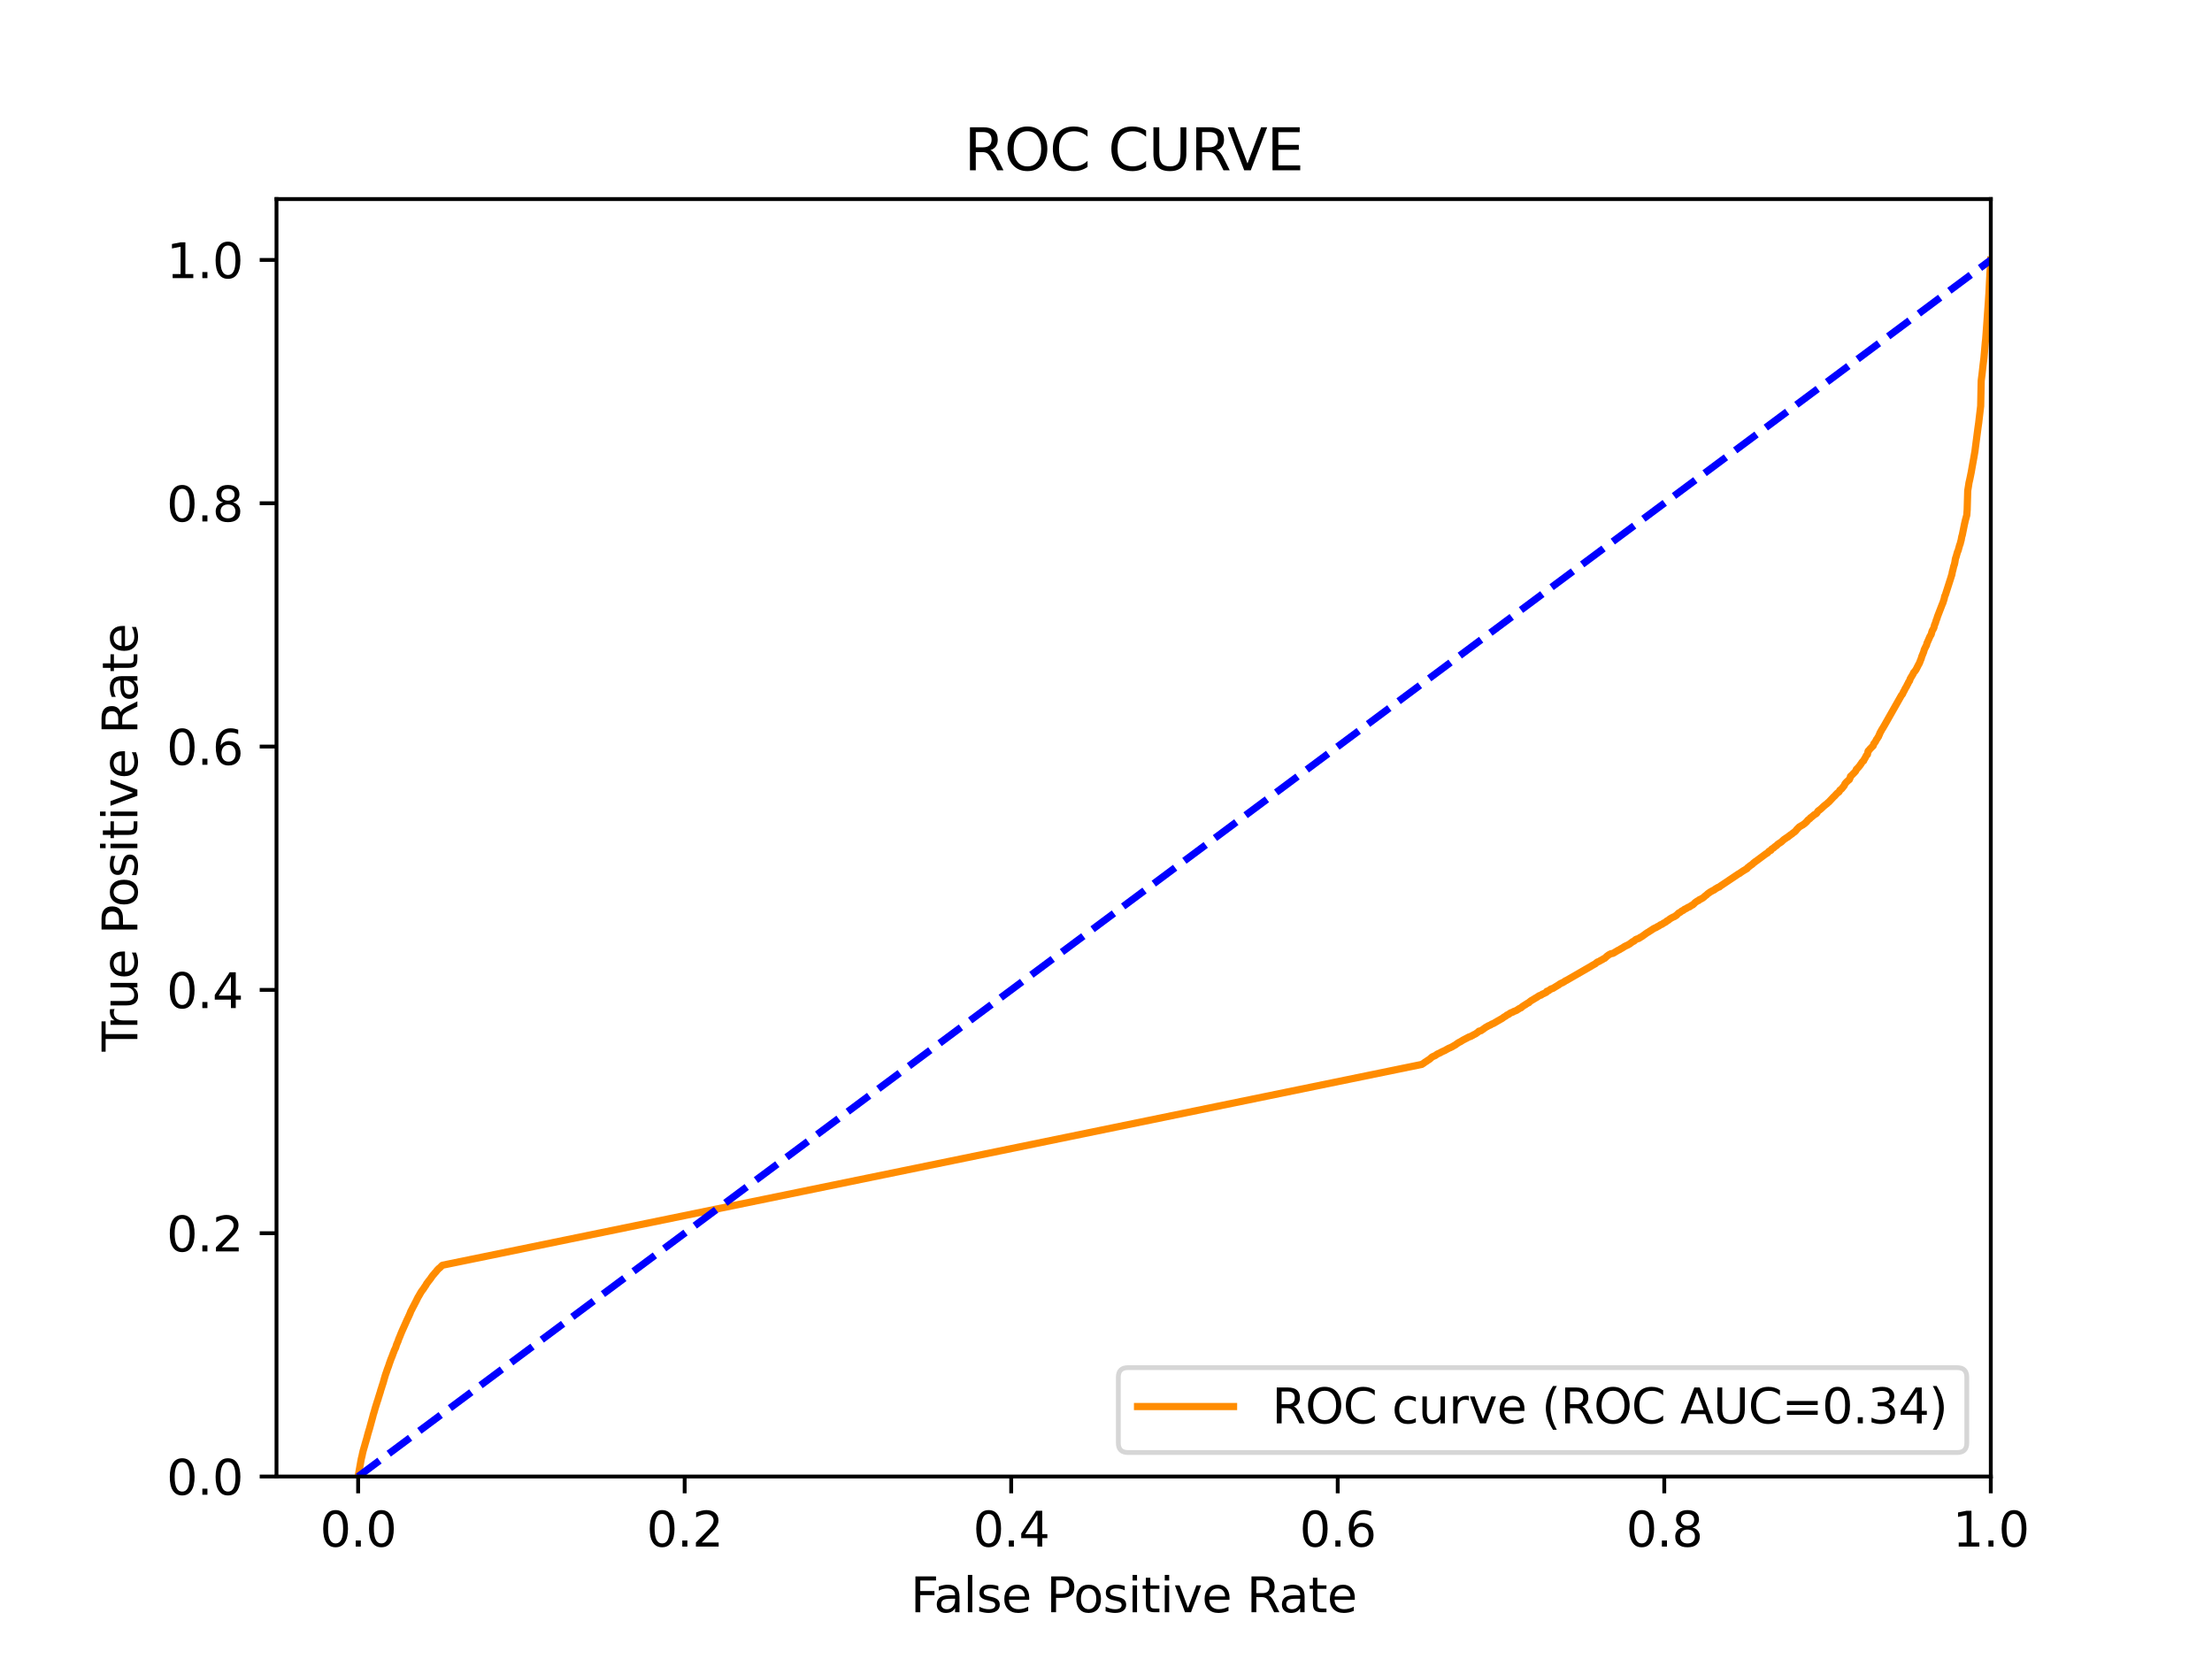 <?xml version="1.0" encoding="utf-8" standalone="no"?>
<!DOCTYPE svg PUBLIC "-//W3C//DTD SVG 1.1//EN"
  "http://www.w3.org/Graphics/SVG/1.1/DTD/svg11.dtd">
<svg xmlns:xlink="http://www.w3.org/1999/xlink" width="460.8pt" height="345.6pt" viewBox="0 0 460.8 345.6" xmlns="http://www.w3.org/2000/svg" version="1.1">
 <defs>
  <style type="text/css">*{stroke-linejoin: round; stroke-linecap: butt}</style>
 </defs>
 <g id="figure_1">
  <g id="patch_1">
   <path d="M 0 345.6 
L 460.8 345.6 
L 460.8 0 
L 0 0 
z
" style="fill: #ffffff"/>
  </g>
  <g id="axes_1">
   <g id="patch_2">
    <path d="M 57.6 307.584 
L 414.72 307.584 
L 414.72 41.472 
L 57.6 41.472 
z
" style="fill: #ffffff"/>
   </g>
   <g id="matplotlib.axis_1">
    <g id="xtick_1">
     <g id="line2d_1">
      <defs>
       <path id="mfe65d6fe34" d="M 0 0 
L 0 3.5 
" style="stroke: #000000; stroke-width: 0.8"/>
      </defs>
      <g>
       <use xlink:href="#mfe65d6fe34" x="74.606" y="307.584" style="stroke: #000000; stroke-width: 0.8"/>
      </g>
     </g>
     <g id="text_1">
      <!-- 0.0 -->
      <g transform="translate(66.654 322.182)scale(0.1 -0.1)">
       <defs>
        <path id="DejaVuSans-30" d="M 2034 4250 
Q 1547 4250 1301 3770 
Q 1056 3291 1056 2328 
Q 1056 1369 1301 889 
Q 1547 409 2034 409 
Q 2525 409 2770 889 
Q 3016 1369 3016 2328 
Q 3016 3291 2770 3770 
Q 2525 4250 2034 4250 
z
M 2034 4750 
Q 2819 4750 3233 4129 
Q 3647 3509 3647 2328 
Q 3647 1150 3233 529 
Q 2819 -91 2034 -91 
Q 1250 -91 836 529 
Q 422 1150 422 2328 
Q 422 3509 836 4129 
Q 1250 4750 2034 4750 
z
" transform="scale(0.016)"/>
        <path id="DejaVuSans-2e" d="M 684 794 
L 1344 794 
L 1344 0 
L 684 0 
L 684 794 
z
" transform="scale(0.016)"/>
       </defs>
       <use xlink:href="#DejaVuSans-30"/>
       <use xlink:href="#DejaVuSans-2e" x="63.623"/>
       <use xlink:href="#DejaVuSans-30" x="95.41"/>
      </g>
     </g>
    </g>
    <g id="xtick_2">
     <g id="line2d_2">
      <g>
       <use xlink:href="#mfe65d6fe34" x="142.629" y="307.584" style="stroke: #000000; stroke-width: 0.8"/>
      </g>
     </g>
     <g id="text_2">
      <!-- 0.2 -->
      <g transform="translate(134.677 322.182)scale(0.1 -0.1)">
       <defs>
        <path id="DejaVuSans-32" d="M 1228 531 
L 3431 531 
L 3431 0 
L 469 0 
L 469 531 
Q 828 903 1448 1529 
Q 2069 2156 2228 2338 
Q 2531 2678 2651 2914 
Q 2772 3150 2772 3378 
Q 2772 3750 2511 3984 
Q 2250 4219 1831 4219 
Q 1534 4219 1204 4116 
Q 875 4013 500 3803 
L 500 4441 
Q 881 4594 1212 4672 
Q 1544 4750 1819 4750 
Q 2544 4750 2975 4387 
Q 3406 4025 3406 3419 
Q 3406 3131 3298 2873 
Q 3191 2616 2906 2266 
Q 2828 2175 2409 1742 
Q 1991 1309 1228 531 
z
" transform="scale(0.016)"/>
       </defs>
       <use xlink:href="#DejaVuSans-30"/>
       <use xlink:href="#DejaVuSans-2e" x="63.623"/>
       <use xlink:href="#DejaVuSans-32" x="95.41"/>
      </g>
     </g>
    </g>
    <g id="xtick_3">
     <g id="line2d_3">
      <g>
       <use xlink:href="#mfe65d6fe34" x="210.651" y="307.584" style="stroke: #000000; stroke-width: 0.8"/>
      </g>
     </g>
     <g id="text_3">
      <!-- 0.4 -->
      <g transform="translate(202.7 322.182)scale(0.1 -0.1)">
       <defs>
        <path id="DejaVuSans-34" d="M 2419 4116 
L 825 1625 
L 2419 1625 
L 2419 4116 
z
M 2253 4666 
L 3047 4666 
L 3047 1625 
L 3713 1625 
L 3713 1100 
L 3047 1100 
L 3047 0 
L 2419 0 
L 2419 1100 
L 313 1100 
L 313 1709 
L 2253 4666 
z
" transform="scale(0.016)"/>
       </defs>
       <use xlink:href="#DejaVuSans-30"/>
       <use xlink:href="#DejaVuSans-2e" x="63.623"/>
       <use xlink:href="#DejaVuSans-34" x="95.41"/>
      </g>
     </g>
    </g>
    <g id="xtick_4">
     <g id="line2d_4">
      <g>
       <use xlink:href="#mfe65d6fe34" x="278.674" y="307.584" style="stroke: #000000; stroke-width: 0.8"/>
      </g>
     </g>
     <g id="text_4">
      <!-- 0.6 -->
      <g transform="translate(270.723 322.182)scale(0.1 -0.1)">
       <defs>
        <path id="DejaVuSans-36" d="M 2113 2584 
Q 1688 2584 1439 2293 
Q 1191 2003 1191 1497 
Q 1191 994 1439 701 
Q 1688 409 2113 409 
Q 2538 409 2786 701 
Q 3034 994 3034 1497 
Q 3034 2003 2786 2293 
Q 2538 2584 2113 2584 
z
M 3366 4563 
L 3366 3988 
Q 3128 4100 2886 4159 
Q 2644 4219 2406 4219 
Q 1781 4219 1451 3797 
Q 1122 3375 1075 2522 
Q 1259 2794 1537 2939 
Q 1816 3084 2150 3084 
Q 2853 3084 3261 2657 
Q 3669 2231 3669 1497 
Q 3669 778 3244 343 
Q 2819 -91 2113 -91 
Q 1303 -91 875 529 
Q 447 1150 447 2328 
Q 447 3434 972 4092 
Q 1497 4750 2381 4750 
Q 2619 4750 2861 4703 
Q 3103 4656 3366 4563 
z
" transform="scale(0.016)"/>
       </defs>
       <use xlink:href="#DejaVuSans-30"/>
       <use xlink:href="#DejaVuSans-2e" x="63.623"/>
       <use xlink:href="#DejaVuSans-36" x="95.41"/>
      </g>
     </g>
    </g>
    <g id="xtick_5">
     <g id="line2d_5">
      <g>
       <use xlink:href="#mfe65d6fe34" x="346.697" y="307.584" style="stroke: #000000; stroke-width: 0.8"/>
      </g>
     </g>
     <g id="text_5">
      <!-- 0.8 -->
      <g transform="translate(338.746 322.182)scale(0.1 -0.1)">
       <defs>
        <path id="DejaVuSans-38" d="M 2034 2216 
Q 1584 2216 1326 1975 
Q 1069 1734 1069 1313 
Q 1069 891 1326 650 
Q 1584 409 2034 409 
Q 2484 409 2743 651 
Q 3003 894 3003 1313 
Q 3003 1734 2745 1975 
Q 2488 2216 2034 2216 
z
M 1403 2484 
Q 997 2584 770 2862 
Q 544 3141 544 3541 
Q 544 4100 942 4425 
Q 1341 4750 2034 4750 
Q 2731 4750 3128 4425 
Q 3525 4100 3525 3541 
Q 3525 3141 3298 2862 
Q 3072 2584 2669 2484 
Q 3125 2378 3379 2068 
Q 3634 1759 3634 1313 
Q 3634 634 3220 271 
Q 2806 -91 2034 -91 
Q 1263 -91 848 271 
Q 434 634 434 1313 
Q 434 1759 690 2068 
Q 947 2378 1403 2484 
z
M 1172 3481 
Q 1172 3119 1398 2916 
Q 1625 2713 2034 2713 
Q 2441 2713 2670 2916 
Q 2900 3119 2900 3481 
Q 2900 3844 2670 4047 
Q 2441 4250 2034 4250 
Q 1625 4250 1398 4047 
Q 1172 3844 1172 3481 
z
" transform="scale(0.016)"/>
       </defs>
       <use xlink:href="#DejaVuSans-30"/>
       <use xlink:href="#DejaVuSans-2e" x="63.623"/>
       <use xlink:href="#DejaVuSans-38" x="95.41"/>
      </g>
     </g>
    </g>
    <g id="xtick_6">
     <g id="line2d_6">
      <g>
       <use xlink:href="#mfe65d6fe34" x="414.72" y="307.584" style="stroke: #000000; stroke-width: 0.8"/>
      </g>
     </g>
     <g id="text_6">
      <!-- 1.0 -->
      <g transform="translate(406.768 322.182)scale(0.1 -0.1)">
       <defs>
        <path id="DejaVuSans-31" d="M 794 531 
L 1825 531 
L 1825 4091 
L 703 3866 
L 703 4441 
L 1819 4666 
L 2450 4666 
L 2450 531 
L 3481 531 
L 3481 0 
L 794 0 
L 794 531 
z
" transform="scale(0.016)"/>
       </defs>
       <use xlink:href="#DejaVuSans-31"/>
       <use xlink:href="#DejaVuSans-2e" x="63.623"/>
       <use xlink:href="#DejaVuSans-30" x="95.41"/>
      </g>
     </g>
    </g>
    <g id="text_7">
     <!-- False Positive Rate -->
     <g transform="translate(189.694 335.861)scale(0.1 -0.1)">
      <defs>
       <path id="DejaVuSans-46" d="M 628 4666 
L 3309 4666 
L 3309 4134 
L 1259 4134 
L 1259 2759 
L 3109 2759 
L 3109 2228 
L 1259 2228 
L 1259 0 
L 628 0 
L 628 4666 
z
" transform="scale(0.016)"/>
       <path id="DejaVuSans-61" d="M 2194 1759 
Q 1497 1759 1228 1600 
Q 959 1441 959 1056 
Q 959 750 1161 570 
Q 1363 391 1709 391 
Q 2188 391 2477 730 
Q 2766 1069 2766 1631 
L 2766 1759 
L 2194 1759 
z
M 3341 1997 
L 3341 0 
L 2766 0 
L 2766 531 
Q 2569 213 2275 61 
Q 1981 -91 1556 -91 
Q 1019 -91 701 211 
Q 384 513 384 1019 
Q 384 1609 779 1909 
Q 1175 2209 1959 2209 
L 2766 2209 
L 2766 2266 
Q 2766 2663 2505 2880 
Q 2244 3097 1772 3097 
Q 1472 3097 1187 3025 
Q 903 2953 641 2809 
L 641 3341 
Q 956 3463 1253 3523 
Q 1550 3584 1831 3584 
Q 2591 3584 2966 3190 
Q 3341 2797 3341 1997 
z
" transform="scale(0.016)"/>
       <path id="DejaVuSans-6c" d="M 603 4863 
L 1178 4863 
L 1178 0 
L 603 0 
L 603 4863 
z
" transform="scale(0.016)"/>
       <path id="DejaVuSans-73" d="M 2834 3397 
L 2834 2853 
Q 2591 2978 2328 3040 
Q 2066 3103 1784 3103 
Q 1356 3103 1142 2972 
Q 928 2841 928 2578 
Q 928 2378 1081 2264 
Q 1234 2150 1697 2047 
L 1894 2003 
Q 2506 1872 2764 1633 
Q 3022 1394 3022 966 
Q 3022 478 2636 193 
Q 2250 -91 1575 -91 
Q 1294 -91 989 -36 
Q 684 19 347 128 
L 347 722 
Q 666 556 975 473 
Q 1284 391 1588 391 
Q 1994 391 2212 530 
Q 2431 669 2431 922 
Q 2431 1156 2273 1281 
Q 2116 1406 1581 1522 
L 1381 1569 
Q 847 1681 609 1914 
Q 372 2147 372 2553 
Q 372 3047 722 3315 
Q 1072 3584 1716 3584 
Q 2034 3584 2315 3537 
Q 2597 3491 2834 3397 
z
" transform="scale(0.016)"/>
       <path id="DejaVuSans-65" d="M 3597 1894 
L 3597 1613 
L 953 1613 
Q 991 1019 1311 708 
Q 1631 397 2203 397 
Q 2534 397 2845 478 
Q 3156 559 3463 722 
L 3463 178 
Q 3153 47 2828 -22 
Q 2503 -91 2169 -91 
Q 1331 -91 842 396 
Q 353 884 353 1716 
Q 353 2575 817 3079 
Q 1281 3584 2069 3584 
Q 2775 3584 3186 3129 
Q 3597 2675 3597 1894 
z
M 3022 2063 
Q 3016 2534 2758 2815 
Q 2500 3097 2075 3097 
Q 1594 3097 1305 2825 
Q 1016 2553 972 2059 
L 3022 2063 
z
" transform="scale(0.016)"/>
       <path id="DejaVuSans-20" transform="scale(0.016)"/>
       <path id="DejaVuSans-50" d="M 1259 4147 
L 1259 2394 
L 2053 2394 
Q 2494 2394 2734 2622 
Q 2975 2850 2975 3272 
Q 2975 3691 2734 3919 
Q 2494 4147 2053 4147 
L 1259 4147 
z
M 628 4666 
L 2053 4666 
Q 2838 4666 3239 4311 
Q 3641 3956 3641 3272 
Q 3641 2581 3239 2228 
Q 2838 1875 2053 1875 
L 1259 1875 
L 1259 0 
L 628 0 
L 628 4666 
z
" transform="scale(0.016)"/>
       <path id="DejaVuSans-6f" d="M 1959 3097 
Q 1497 3097 1228 2736 
Q 959 2375 959 1747 
Q 959 1119 1226 758 
Q 1494 397 1959 397 
Q 2419 397 2687 759 
Q 2956 1122 2956 1747 
Q 2956 2369 2687 2733 
Q 2419 3097 1959 3097 
z
M 1959 3584 
Q 2709 3584 3137 3096 
Q 3566 2609 3566 1747 
Q 3566 888 3137 398 
Q 2709 -91 1959 -91 
Q 1206 -91 779 398 
Q 353 888 353 1747 
Q 353 2609 779 3096 
Q 1206 3584 1959 3584 
z
" transform="scale(0.016)"/>
       <path id="DejaVuSans-69" d="M 603 3500 
L 1178 3500 
L 1178 0 
L 603 0 
L 603 3500 
z
M 603 4863 
L 1178 4863 
L 1178 4134 
L 603 4134 
L 603 4863 
z
" transform="scale(0.016)"/>
       <path id="DejaVuSans-74" d="M 1172 4494 
L 1172 3500 
L 2356 3500 
L 2356 3053 
L 1172 3053 
L 1172 1153 
Q 1172 725 1289 603 
Q 1406 481 1766 481 
L 2356 481 
L 2356 0 
L 1766 0 
Q 1100 0 847 248 
Q 594 497 594 1153 
L 594 3053 
L 172 3053 
L 172 3500 
L 594 3500 
L 594 4494 
L 1172 4494 
z
" transform="scale(0.016)"/>
       <path id="DejaVuSans-76" d="M 191 3500 
L 800 3500 
L 1894 563 
L 2988 3500 
L 3597 3500 
L 2284 0 
L 1503 0 
L 191 3500 
z
" transform="scale(0.016)"/>
       <path id="DejaVuSans-52" d="M 2841 2188 
Q 3044 2119 3236 1894 
Q 3428 1669 3622 1275 
L 4263 0 
L 3584 0 
L 2988 1197 
Q 2756 1666 2539 1819 
Q 2322 1972 1947 1972 
L 1259 1972 
L 1259 0 
L 628 0 
L 628 4666 
L 2053 4666 
Q 2853 4666 3247 4331 
Q 3641 3997 3641 3322 
Q 3641 2881 3436 2590 
Q 3231 2300 2841 2188 
z
M 1259 4147 
L 1259 2491 
L 2053 2491 
Q 2509 2491 2742 2702 
Q 2975 2913 2975 3322 
Q 2975 3731 2742 3939 
Q 2509 4147 2053 4147 
L 1259 4147 
z
" transform="scale(0.016)"/>
      </defs>
      <use xlink:href="#DejaVuSans-46"/>
      <use xlink:href="#DejaVuSans-61" x="48.395"/>
      <use xlink:href="#DejaVuSans-6c" x="109.674"/>
      <use xlink:href="#DejaVuSans-73" x="137.457"/>
      <use xlink:href="#DejaVuSans-65" x="189.557"/>
      <use xlink:href="#DejaVuSans-20" x="251.08"/>
      <use xlink:href="#DejaVuSans-50" x="282.867"/>
      <use xlink:href="#DejaVuSans-6f" x="339.545"/>
      <use xlink:href="#DejaVuSans-73" x="400.727"/>
      <use xlink:href="#DejaVuSans-69" x="452.826"/>
      <use xlink:href="#DejaVuSans-74" x="480.609"/>
      <use xlink:href="#DejaVuSans-69" x="519.818"/>
      <use xlink:href="#DejaVuSans-76" x="547.602"/>
      <use xlink:href="#DejaVuSans-65" x="606.781"/>
      <use xlink:href="#DejaVuSans-20" x="668.305"/>
      <use xlink:href="#DejaVuSans-52" x="700.092"/>
      <use xlink:href="#DejaVuSans-61" x="767.324"/>
      <use xlink:href="#DejaVuSans-74" x="828.604"/>
      <use xlink:href="#DejaVuSans-65" x="867.812"/>
     </g>
    </g>
   </g>
   <g id="matplotlib.axis_2">
    <g id="ytick_1">
     <g id="line2d_7">
      <defs>
       <path id="mcfd5f311a1" d="M 0 0 
L -3.5 0 
" style="stroke: #000000; stroke-width: 0.8"/>
      </defs>
      <g>
       <use xlink:href="#mcfd5f311a1" x="57.6" y="307.584" style="stroke: #000000; stroke-width: 0.8"/>
      </g>
     </g>
     <g id="text_8">
      <!-- 0.0 -->
      <g transform="translate(34.697 311.383)scale(0.1 -0.1)">
       <use xlink:href="#DejaVuSans-30"/>
       <use xlink:href="#DejaVuSans-2e" x="63.623"/>
       <use xlink:href="#DejaVuSans-30" x="95.41"/>
      </g>
     </g>
    </g>
    <g id="ytick_2">
     <g id="line2d_8">
      <g>
       <use xlink:href="#mcfd5f311a1" x="57.6" y="256.896" style="stroke: #000000; stroke-width: 0.8"/>
      </g>
     </g>
     <g id="text_9">
      <!-- 0.2 -->
      <g transform="translate(34.697 260.695)scale(0.1 -0.1)">
       <use xlink:href="#DejaVuSans-30"/>
       <use xlink:href="#DejaVuSans-2e" x="63.623"/>
       <use xlink:href="#DejaVuSans-32" x="95.41"/>
      </g>
     </g>
    </g>
    <g id="ytick_3">
     <g id="line2d_9">
      <g>
       <use xlink:href="#mcfd5f311a1" x="57.6" y="206.208" style="stroke: #000000; stroke-width: 0.8"/>
      </g>
     </g>
     <g id="text_10">
      <!-- 0.4 -->
      <g transform="translate(34.697 210.007)scale(0.1 -0.1)">
       <use xlink:href="#DejaVuSans-30"/>
       <use xlink:href="#DejaVuSans-2e" x="63.623"/>
       <use xlink:href="#DejaVuSans-34" x="95.41"/>
      </g>
     </g>
    </g>
    <g id="ytick_4">
     <g id="line2d_10">
      <g>
       <use xlink:href="#mcfd5f311a1" x="57.6" y="155.52" style="stroke: #000000; stroke-width: 0.8"/>
      </g>
     </g>
     <g id="text_11">
      <!-- 0.6 -->
      <g transform="translate(34.697 159.319)scale(0.1 -0.1)">
       <use xlink:href="#DejaVuSans-30"/>
       <use xlink:href="#DejaVuSans-2e" x="63.623"/>
       <use xlink:href="#DejaVuSans-36" x="95.41"/>
      </g>
     </g>
    </g>
    <g id="ytick_5">
     <g id="line2d_11">
      <g>
       <use xlink:href="#mcfd5f311a1" x="57.6" y="104.832" style="stroke: #000000; stroke-width: 0.8"/>
      </g>
     </g>
     <g id="text_12">
      <!-- 0.8 -->
      <g transform="translate(34.697 108.631)scale(0.1 -0.1)">
       <use xlink:href="#DejaVuSans-30"/>
       <use xlink:href="#DejaVuSans-2e" x="63.623"/>
       <use xlink:href="#DejaVuSans-38" x="95.41"/>
      </g>
     </g>
    </g>
    <g id="ytick_6">
     <g id="line2d_12">
      <g>
       <use xlink:href="#mcfd5f311a1" x="57.6" y="54.144" style="stroke: #000000; stroke-width: 0.8"/>
      </g>
     </g>
     <g id="text_13">
      <!-- 1.0 -->
      <g transform="translate(34.697 57.943)scale(0.1 -0.1)">
       <use xlink:href="#DejaVuSans-31"/>
       <use xlink:href="#DejaVuSans-2e" x="63.623"/>
       <use xlink:href="#DejaVuSans-30" x="95.41"/>
      </g>
     </g>
    </g>
    <g id="text_14">
     <!-- True Positive Rate -->
     <g transform="translate(28.617 219.058)rotate(-90)scale(0.1 -0.1)">
      <defs>
       <path id="DejaVuSans-54" d="M -19 4666 
L 3928 4666 
L 3928 4134 
L 2272 4134 
L 2272 0 
L 1638 0 
L 1638 4134 
L -19 4134 
L -19 4666 
z
" transform="scale(0.016)"/>
       <path id="DejaVuSans-72" d="M 2631 2963 
Q 2534 3019 2420 3045 
Q 2306 3072 2169 3072 
Q 1681 3072 1420 2755 
Q 1159 2438 1159 1844 
L 1159 0 
L 581 0 
L 581 3500 
L 1159 3500 
L 1159 2956 
Q 1341 3275 1631 3429 
Q 1922 3584 2338 3584 
Q 2397 3584 2469 3576 
Q 2541 3569 2628 3553 
L 2631 2963 
z
" transform="scale(0.016)"/>
       <path id="DejaVuSans-75" d="M 544 1381 
L 544 3500 
L 1119 3500 
L 1119 1403 
Q 1119 906 1312 657 
Q 1506 409 1894 409 
Q 2359 409 2629 706 
Q 2900 1003 2900 1516 
L 2900 3500 
L 3475 3500 
L 3475 0 
L 2900 0 
L 2900 538 
Q 2691 219 2414 64 
Q 2138 -91 1772 -91 
Q 1169 -91 856 284 
Q 544 659 544 1381 
z
M 1991 3584 
L 1991 3584 
z
" transform="scale(0.016)"/>
      </defs>
      <use xlink:href="#DejaVuSans-54"/>
      <use xlink:href="#DejaVuSans-72" x="46.334"/>
      <use xlink:href="#DejaVuSans-75" x="87.447"/>
      <use xlink:href="#DejaVuSans-65" x="150.826"/>
      <use xlink:href="#DejaVuSans-20" x="212.35"/>
      <use xlink:href="#DejaVuSans-50" x="244.137"/>
      <use xlink:href="#DejaVuSans-6f" x="300.814"/>
      <use xlink:href="#DejaVuSans-73" x="361.996"/>
      <use xlink:href="#DejaVuSans-69" x="414.096"/>
      <use xlink:href="#DejaVuSans-74" x="441.879"/>
      <use xlink:href="#DejaVuSans-69" x="481.088"/>
      <use xlink:href="#DejaVuSans-76" x="508.871"/>
      <use xlink:href="#DejaVuSans-65" x="568.051"/>
      <use xlink:href="#DejaVuSans-20" x="629.574"/>
      <use xlink:href="#DejaVuSans-52" x="661.361"/>
      <use xlink:href="#DejaVuSans-61" x="728.594"/>
      <use xlink:href="#DejaVuSans-74" x="789.873"/>
      <use xlink:href="#DejaVuSans-65" x="829.082"/>
     </g>
    </g>
   </g>
   <g id="line2d_13">
    <path d="M 74.606 307.584 
L 75.251 303.956 
L 75.275 303.848 
L 75.385 303.416 
L 75.386 303.416 
L 75.411 303.306 
L 75.522 302.774 
L 75.522 302.774 
L 75.548 302.664 
L 75.659 302.194 
L 75.659 302.194 
L 75.694 302.085 
L 75.805 301.691 
L 75.805 301.691 
L 75.836 301.584 
L 75.949 301.209 
L 75.979 301.099 
L 76.089 300.683 
L 76.09 300.683 
L 76.129 300.574 
L 76.24 300.178 
L 76.273 300.069 
L 76.384 299.688 
L 76.384 299.688 
L 76.417 299.578 
L 76.528 299.146 
L 76.528 299.146 
L 76.557 299.036 
L 76.666 298.622 
L 76.668 298.622 
L 76.701 298.512 
L 76.81 298.148 
L 76.812 298.148 
L 76.838 298.038 
L 76.947 297.711 
L 76.948 297.711 
L 76.976 297.602 
L 77.661 295.103 
L 77.771 294.652 
L 77.771 294.652 
L 77.81 294.542 
L 77.96 294.058 
L 77.991 293.948 
L 78.101 293.553 
L 78.102 293.553 
L 78.131 293.443 
L 78.639 291.806 
L 78.688 291.697 
L 78.799 291.336 
L 78.817 291.227 
L 78.928 290.9 
L 78.928 290.9 
L 79.041 290.54 
L 79.07 290.43 
L 79.181 290.101 
L 79.181 290.101 
L 79.217 289.991 
L 79.327 289.563 
L 79.328 289.563 
L 79.367 289.453 
L 79.477 289.13 
L 79.477 289.13 
L 79.606 288.7 
L 79.647 288.59 
L 79.758 288.232 
L 79.758 288.232 
L 79.802 288.124 
L 79.911 287.731 
L 79.913 287.731 
L 79.942 287.621 
L 80.053 287.215 
L 80.053 287.215 
L 80.087 287.106 
L 80.197 286.733 
L 80.197 286.733 
L 80.227 286.624 
L 80.338 286.276 
L 80.338 286.276 
L 80.377 286.166 
L 80.486 285.868 
L 80.488 285.868 
L 80.525 285.76 
L 80.635 285.417 
L 80.671 285.307 
L 80.781 285.005 
L 80.781 285.005 
L 80.828 284.897 
L 80.939 284.595 
L 80.939 284.595 
L 80.975 284.485 
L 81.093 284.117 
L 81.442 283.134 
L 81.487 283.024 
L 81.594 282.761 
L 81.598 282.761 
L 81.641 282.652 
L 81.751 282.366 
L 81.752 282.366 
L 81.796 282.256 
L 81.906 281.925 
L 82.008 281.7 
L 82.119 281.368 
L 82.119 281.368 
L 82.169 281.259 
L 82.29 281 
L 82.35 280.897 
L 82.472 280.588 
L 82.474 280.584 
L 82.586 280.187 
L 82.627 280.077 
L 82.737 279.822 
L 82.737 279.822 
L 82.781 279.715 
L 82.892 279.46 
L 82.937 279.35 
L 83.047 278.988 
L 83.048 278.988 
L 83.096 278.879 
L 83.207 278.618 
L 83.207 278.618 
L 83.26 278.508 
L 83.368 278.222 
L 83.371 278.222 
L 83.409 278.117 
L 83.409 278.113 
L 83.517 277.854 
L 83.52 277.854 
L 83.561 277.744 
L 83.67 277.475 
L 83.672 277.475 
L 83.718 277.366 
L 84.863 274.805 
L 84.922 274.696 
L 85.033 274.453 
L 85.088 274.344 
L 85.205 274.075 
L 85.26 273.969 
L 85.26 273.968 
L 85.371 273.698 
L 85.371 273.698 
L 85.424 273.601 
L 85.536 273.276 
L 85.582 273.166 
L 85.701 272.942 
L 85.821 272.725 
L 85.873 272.615 
L 85.983 272.382 
L 85.984 272.382 
L 86.05 272.272 
L 86.161 272.044 
L 86.161 272.044 
L 86.23 271.934 
L 86.34 271.709 
L 86.34 271.709 
L 86.39 271.599 
L 86.501 271.411 
L 86.501 271.411 
L 86.554 271.303 
L 86.554 271.301 
L 86.687 271.034 
L 86.754 270.926 
L 86.868 270.653 
L 86.939 270.544 
L 87.055 270.287 
L 87.121 270.177 
L 87.234 270.003 
L 87.299 269.894 
L 87.41 269.693 
L 87.41 269.693 
L 87.467 269.583 
L 87.576 269.403 
L 87.576 269.403 
L 87.642 269.293 
L 87.757 269.103 
L 87.825 268.993 
L 87.935 268.846 
L 87.936 268.846 
L 88.015 268.737 
L 88.124 268.61 
L 88.126 268.61 
L 88.199 268.501 
L 88.306 268.333 
L 88.307 268.333 
L 88.372 268.234 
L 88.483 268.058 
L 88.484 268.058 
L 88.565 267.948 
L 88.675 267.789 
L 88.676 267.789 
L 88.747 267.679 
L 88.862 267.437 
L 88.948 267.329 
L 88.948 267.327 
L 89.062 267.178 
L 89.145 267.068 
L 89.255 266.913 
L 89.257 266.913 
L 89.337 266.804 
L 89.45 266.681 
L 89.532 266.572 
L 89.635 266.423 
L 89.64 266.423 
L 89.732 266.313 
L 89.852 266.108 
L 89.938 265.998 
L 90.047 265.851 
L 90.049 265.851 
L 90.115 265.742 
L 90.228 265.613 
L 90.33 265.504 
L 90.44 265.377 
L 90.441 265.377 
L 90.527 265.267 
L 90.637 265.127 
L 90.637 265.127 
L 90.747 265.017 
L 90.863 264.891 
L 90.936 264.781 
L 91.045 264.639 
L 91.047 264.639 
L 91.143 264.529 
L 91.258 264.436 
L 91.327 264.326 
L 91.441 264.239 
L 91.586 264.129 
L 91.696 264.03 
L 91.697 264.03 
L 91.807 263.92 
L 91.92 263.804 
L 92.023 263.697 
L 92.136 263.591 
L 92.165 263.571 
L 296.207 221.73 
L 296.317 221.637 
L 296.318 221.637 
L 296.518 221.528 
L 296.616 221.451 
L 296.617 221.451 
L 296.763 221.341 
L 296.876 221.254 
L 297.072 221.145 
L 297.187 221.064 
L 297.333 220.954 
L 297.445 220.884 
L 297.619 220.774 
L 297.733 220.706 
L 297.868 220.596 
L 297.98 220.505 
L 298.098 220.395 
L 298.211 220.284 
L 298.377 220.174 
L 298.484 220.114 
L 298.711 220.004 
L 298.858 219.955 
L 299.058 219.845 
L 299.168 219.76 
L 299.32 219.65 
L 299.458 219.561 
L 300.034 219.307 
L 300.199 219.197 
L 300.744 218.938 
L 301.01 218.829 
L 301.125 218.756 
L 301.307 218.646 
L 301.418 218.588 
L 301.418 218.588 
L 301.637 218.479 
L 301.728 218.408 
L 302 218.299 
L 302.115 218.255 
L 302.326 218.146 
L 302.438 218.102 
L 302.883 217.833 
L 303.004 217.765 
L 303.209 217.659 
L 303.209 217.657 
L 303.322 217.562 
L 303.476 217.452 
L 303.592 217.367 
L 303.763 217.258 
L 303.9 217.169 
L 304.116 217.059 
L 304.226 217.015 
L 304.393 216.906 
L 304.507 216.837 
L 304.681 216.728 
L 304.792 216.659 
L 305.234 216.434 
L 305.43 216.324 
L 305.536 216.283 
L 305.541 216.283 
L 305.655 216.206 
L 305.873 216.096 
L 305.986 216.022 
L 306.171 215.974 
L 306.48 215.865 
L 306.567 215.786 
L 306.573 215.786 
L 306.815 215.676 
L 306.922 215.591 
L 306.923 215.591 
L 307.157 215.482 
L 307.274 215.428 
L 307.466 215.318 
L 307.581 215.231 
L 307.728 215.122 
L 307.842 215.047 
L 307.983 214.954 
L 308.088 214.813 
L 308.528 214.708 
L 308.596 214.639 
L 308.796 214.526 
L 309.399 214.089 
L 309.533 213.996 
L 309.642 213.944 
L 309.847 213.834 
L 309.979 213.737 
L 310.231 213.627 
L 310.304 213.594 
L 310.317 213.594 
L 310.555 213.489 
L 310.667 213.389 
L 310.907 213.28 
L 311.019 213.244 
L 311.238 213.135 
L 311.348 213.077 
L 311.511 212.967 
L 311.62 212.905 
L 311.622 212.905 
L 311.833 212.795 
L 311.944 212.704 
L 311.944 212.704 
L 312.156 212.597 
L 312.283 212.528 
L 312.47 212.419 
L 312.558 212.356 
L 312.78 212.247 
L 312.898 212.17 
L 313.062 212.06 
L 313.165 211.98 
L 313.307 211.87 
L 313.672 211.671 
L 313.784 211.574 
L 313.913 211.464 
L 314.029 211.408 
L 314.308 211.299 
L 314.423 211.181 
L 314.586 211.073 
L 314.683 211.009 
L 314.956 210.899 
L 315.065 210.885 
L 315.065 210.885 
L 315.239 210.775 
L 315.321 210.715 
L 315.654 210.591 
L 315.765 210.55 
L 316.002 210.44 
L 316.132 210.332 
L 316.33 210.223 
L 316.444 210.127 
L 316.662 210.026 
L 316.91 209.916 
L 317.018 209.771 
L 317.209 209.635 
L 317.286 209.595 
L 317.44 209.486 
L 317.554 209.403 
L 317.792 209.293 
L 317.908 209.177 
L 318.114 209.068 
L 318.219 208.983 
L 318.219 208.983 
L 318.496 208.873 
L 318.596 208.736 
L 318.6 208.736 
L 318.747 208.627 
L 318.855 208.532 
L 318.857 208.532 
L 319.017 208.422 
L 319.117 208.372 
L 319.308 208.262 
L 319.511 208.132 
L 319.72 208.022 
L 319.837 207.921 
L 320.075 207.811 
L 320.503 207.517 
L 320.619 207.432 
L 320.946 207.323 
L 321.051 207.286 
L 321.056 207.286 
L 321.194 207.176 
L 321.304 207.093 
L 321.305 207.093 
L 321.56 206.996 
L 321.681 206.938 
L 321.892 206.828 
L 322.004 206.776 
L 322.137 206.71 
L 322.236 206.505 
L 322.643 206.362 
L 322.76 206.238 
L 322.975 206.129 
L 323.088 206.017 
L 323.486 205.907 
L 323.595 205.835 
L 324.365 205.365 
L 324.562 205.247 
L 324.672 205.195 
L 324.673 205.195 
L 324.79 205.096 
L 324.888 205.005 
L 325.106 204.901 
L 325.214 204.827 
L 325.496 204.717 
L 325.615 204.645 
L 325.805 204.535 
L 325.917 204.489 
L 326.014 204.384 
L 326.126 204.313 
L 326.391 204.204 
L 326.49 204.137 
L 331.585 201.2 
L 331.691 201.113 
L 331.928 201.004 
L 332 200.944 
L 332.231 200.834 
L 332.349 200.766 
L 332.457 200.656 
L 332.564 200.561 
L 332.567 200.561 
L 332.724 200.451 
L 332.799 200.395 
L 332.835 200.395 
L 333.074 200.29 
L 333.185 200.246 
L 333.34 200.139 
L 333.453 200.072 
L 333.676 199.963 
L 333.78 199.917 
L 333.781 199.917 
L 333.925 199.807 
L 334.041 199.733 
L 334.297 199.627 
L 334.409 199.499 
L 334.525 199.431 
L 334.617 199.321 
L 334.725 199.211 
L 334.728 199.211 
L 334.882 199.102 
L 334.994 199.031 
L 335.098 198.924 
L 335.197 198.884 
L 335.444 198.748 
L 335.513 198.696 
L 336.058 198.586 
L 336.18 198.499 
L 336.395 198.39 
L 336.454 198.332 
L 336.67 198.212 
L 337.074 197.97 
L 337.304 197.86 
L 337.416 197.81 
L 337.57 197.7 
L 337.664 197.63 
L 337.666 197.63 
L 337.93 197.52 
L 338.006 197.444 
L 338.008 197.444 
L 338.213 197.326 
L 338.335 197.241 
L 338.49 197.131 
L 338.599 197.102 
L 338.6 197.102 
L 338.786 196.993 
L 338.899 196.951 
L 339.142 196.842 
L 339.26 196.757 
L 339.476 196.647 
L 339.588 196.564 
L 339.718 196.454 
L 339.819 196.382 
L 340.004 196.258 
L 340.113 196.163 
L 340.116 196.163 
L 340.4 196.053 
L 340.513 195.943 
L 340.628 195.834 
L 340.745 195.722 
L 341.015 195.612 
L 341.021 195.6 
L 341.106 195.6 
L 341.505 195.436 
L 341.618 195.304 
L 341.881 195.196 
L 341.998 195.111 
L 342.173 195.001 
L 342.285 194.917 
L 342.434 194.809 
L 342.544 194.72 
L 342.545 194.72 
L 342.724 194.612 
L 342.834 194.503 
L 343.009 194.405 
L 343.075 194.333 
L 343.075 194.333 
L 343.285 194.223 
L 343.396 194.167 
L 343.556 194.06 
L 343.556 194.058 
L 343.671 193.956 
L 343.91 193.847 
L 344.018 193.753 
L 344.021 193.753 
L 344.173 193.644 
L 344.284 193.604 
L 344.401 193.495 
L 344.514 193.439 
L 344.718 193.329 
L 345.006 193.217 
L 345.258 193.039 
L 345.567 192.907 
L 345.711 192.795 
L 345.883 192.685 
L 345.912 192.652 
L 346.224 192.545 
L 346.321 192.478 
L 346.465 192.369 
L 346.58 192.292 
L 346.813 192.182 
L 346.927 192.108 
L 347.105 191.998 
L 347.22 191.858 
L 347.46 191.748 
L 347.571 191.677 
L 347.699 191.568 
L 347.843 191.444 
L 348.171 191.247 
L 348.253 191.201 
L 348.552 191.046 
L 348.712 190.982 
L 348.934 190.883 
L 349.044 190.771 
L 349.045 190.771 
L 349.231 190.686 
L 349.231 190.684 
L 349.343 190.541 
L 349.475 190.431 
L 349.584 190.307 
L 349.585 190.307 
L 349.695 190.198 
L 349.803 190.15 
L 349.806 190.15 
L 350.028 190.04 
L 350.141 189.945 
L 350.272 189.835 
L 350.356 189.765 
L 350.64 189.655 
L 350.753 189.566 
L 350.855 189.457 
L 350.967 189.392 
L 351.245 189.283 
L 351.355 189.2 
L 351.356 189.2 
L 351.542 189.09 
L 351.655 189.018 
L 351.975 188.908 
L 352.076 188.805 
L 352.287 188.695 
L 352.397 188.598 
L 352.398 188.598 
L 352.651 188.49 
L 352.651 188.488 
L 352.765 188.366 
L 352.917 188.256 
L 353 188.13 
L 353 188.13 
L 353.126 188.028 
L 353.238 187.933 
L 353.42 187.824 
L 353.528 187.732 
L 353.531 187.732 
L 353.737 187.623 
L 353.848 187.604 
L 353.933 187.494 
L 354.039 187.399 
L 354.347 187.29 
L 354.459 187.201 
L 354.685 187.091 
L 354.802 186.994 
L 354.951 186.886 
L 355.186 186.662 
L 355.296 186.576 
L 355.297 186.576 
L 355.47 186.466 
L 355.58 186.354 
L 355.688 186.244 
L 355.799 186.149 
L 355.799 186.149 
L 355.962 186.039 
L 356.073 185.973 
L 356.073 185.973 
L 356.191 185.864 
L 356.305 185.801 
L 356.508 185.692 
L 356.602 185.63 
L 356.96 185.445 
L 357.072 185.408 
L 357.207 185.298 
L 357.315 185.205 
L 357.317 185.205 
L 357.49 185.096 
L 357.735 184.961 
L 357.848 184.876 
L 358.183 184.767 
L 358.313 184.636 
L 358.472 184.526 
L 362.172 182.041 
L 362.45 181.919 
L 362.565 181.798 
L 362.807 181.647 
L 362.918 181.554 
L 363.138 181.44 
L 363.17 181.391 
L 363.171 181.391 
L 363.589 181.159 
L 363.695 181.072 
L 363.932 180.96 
L 364.059 180.751 
L 364.24 180.642 
L 364.354 180.532 
L 364.495 180.422 
L 364.608 180.331 
L 364.764 180.221 
L 364.874 180.153 
L 364.875 180.153 
L 364.984 180.072 
L 365.096 179.979 
L 365.212 179.869 
L 365.324 179.745 
L 365.505 179.64 
L 365.615 179.516 
L 365.806 179.406 
L 367.745 177.965 
L 367.848 177.88 
L 367.848 177.88 
L 368.089 177.754 
L 368.204 177.667 
L 368.328 177.558 
L 368.437 177.411 
L 368.439 177.411 
L 368.557 177.301 
L 368.668 177.245 
L 368.912 177.144 
L 369.022 176.92 
L 369.202 176.79 
L 369.315 176.728 
L 369.498 176.618 
L 369.667 176.438 
L 369.817 176.328 
L 369.878 176.283 
L 369.879 176.283 
L 370.123 176.131 
L 370.255 175.947 
L 370.414 175.838 
L 370.531 175.742 
L 370.724 175.633 
L 370.821 175.556 
L 370.822 175.556 
L 371.041 175.426 
L 371.564 174.943 
L 371.735 174.815 
L 371.845 174.741 
L 371.846 174.741 
L 372.019 174.631 
L 372.132 174.542 
L 372.306 174.432 
L 372.408 174.397 
L 372.546 174.281 
L 372.637 174.178 
L 372.658 174.178 
L 372.829 174.068 
L 372.931 173.962 
L 373.312 173.716 
L 373.43 173.6 
L 373.567 173.49 
L 373.675 173.42 
L 373.677 173.42 
L 373.843 173.302 
L 373.956 173.199 
L 374.054 173.089 
L 374.164 172.994 
L 374.165 172.994 
L 374.223 172.884 
L 374.333 172.745 
L 374.334 172.745 
L 374.463 172.636 
L 374.574 172.505 
L 374.701 172.395 
L 374.781 172.29 
L 374.976 172.172 
L 375.084 172.114 
L 375.261 171.994 
L 375.365 171.946 
L 375.565 171.837 
L 375.646 171.762 
L 375.648 171.762 
L 375.83 171.644 
L 375.944 171.555 
L 376.072 171.446 
L 376.18 171.328 
L 376.355 171.187 
L 376.462 171.05 
L 376.466 171.05 
L 376.529 170.941 
L 376.602 170.856 
L 376.602 170.856 
L 377.086 170.483 
L 377.173 170.334 
L 377.174 170.334 
L 377.388 170.21 
L 377.499 170.106 
L 377.499 170.106 
L 377.616 169.997 
L 377.728 169.937 
L 377.893 169.752 
L 378.102 169.636 
L 378.238 169.574 
L 378.373 169.469 
L 378.553 169.268 
L 378.664 169.043 
L 378.838 168.871 
L 379.007 168.761 
L 379.121 168.674 
L 379.262 168.564 
L 379.644 168.211 
L 379.821 168.03 
L 380.3 167.633 
L 380.463 167.509 
L 380.576 167.43 
L 380.685 167.321 
L 380.792 167.209 
L 380.793 167.209 
L 380.982 167.07 
L 381.091 166.95 
L 381.091 166.95 
L 382.048 165.932 
L 382.161 165.851 
L 382.266 165.741 
L 382.386 165.603 
L 382.457 165.493 
L 382.567 165.414 
L 382.568 165.414 
L 382.663 165.305 
L 382.753 165.209 
L 382.754 165.209 
L 382.951 165.077 
L 383.061 164.998 
L 383.062 164.998 
L 383.152 164.889 
L 383.259 164.638 
L 383.645 164.328 
L 383.896 164.017 
L 384.214 163.612 
L 384.326 163.301 
L 384.439 163.177 
L 384.513 163.067 
L 384.638 162.947 
L 384.736 162.837 
L 384.845 162.757 
L 384.847 162.757 
L 384.95 162.647 
L 385.058 162.531 
L 385.061 162.531 
L 385.24 162.421 
L 385.35 162.165 
L 385.35 162.165 
L 385.403 162.08 
L 385.488 161.732 
L 385.803 161.444 
L 385.985 161.262 
L 386.072 161.153 
L 386.182 161.057 
L 386.183 161.057 
L 386.285 160.948 
L 386.504 160.708 
L 386.592 160.6 
L 386.714 160.261 
L 386.863 160.15 
L 386.961 160.037 
L 387.082 159.903 
L 387.192 159.785 
L 387.193 159.785 
L 387.278 159.675 
L 387.389 159.542 
L 387.477 159.437 
L 387.589 159.234 
L 387.65 159.195 
L 387.65 159.193 
L 387.863 158.837 
L 387.949 158.727 
L 388.06 158.603 
L 388.06 158.603 
L 388.219 158.507 
L 388.336 158.212 
L 388.418 158.102 
L 388.517 157.94 
L 388.837 157.315 
L 389.023 157.168 
L 389.133 156.57 
L 389.134 156.57 
L 389.171 156.46 
L 389.282 156.349 
L 389.282 156.349 
L 389.403 156.239 
L 389.514 156.063 
L 389.614 155.966 
L 389.87 155.703 
L 389.981 155.585 
L 389.981 155.585 
L 390.108 155.475 
L 390.217 155.353 
L 390.219 155.353 
L 390.224 155.343 
L 390.346 154.933 
L 390.444 154.842 
L 390.537 154.689 
L 390.658 154.579 
L 390.771 154.32 
L 390.831 154.211 
L 390.939 154.002 
L 390.942 154.002 
L 391.043 153.892 
L 391.154 153.708 
L 391.154 153.708 
L 391.203 153.598 
L 391.308 153.478 
L 391.312 153.478 
L 391.356 153.368 
L 391.464 153.091 
L 391.467 153.091 
L 391.534 152.981 
L 391.648 152.64 
L 391.728 152.53 
L 392.073 151.895 
L 392.18 151.748 
L 392.304 151.537 
L 392.579 151.069 
L 396.137 144.795 
L 396.279 144.673 
L 396.383 144.46 
L 396.388 144.46 
L 396.433 144.35 
L 396.504 144.147 
L 396.617 144.001 
L 396.934 143.355 
L 397.011 143.245 
L 397.107 143.092 
L 397.107 143.092 
L 397.281 142.752 
L 397.313 142.647 
L 397.455 142.446 
L 397.579 142.136 
L 397.649 142.026 
L 397.76 141.891 
L 397.76 141.891 
L 397.821 141.782 
L 397.868 141.579 
L 397.976 141.328 
L 397.977 141.328 
L 398.439 140.556 
L 398.509 140.449 
L 398.638 140.116 
L 398.74 140.006 
L 398.843 139.913 
L 399.152 139.478 
L 399.694 138.408 
L 399.775 138.298 
L 399.903 138 
L 399.938 137.926 
L 400.106 137.454 
L 400.186 137.311 
L 400.357 136.717 
L 400.408 136.607 
L 400.735 135.802 
L 400.849 135.366 
L 400.901 135.256 
L 401.006 135.034 
L 401.006 135.034 
L 401.076 134.892 
L 401.179 134.676 
L 401.181 134.676 
L 401.329 134.403 
L 401.448 133.896 
L 401.532 133.786 
L 401.642 133.497 
L 401.642 133.497 
L 401.699 133.387 
L 401.81 133.136 
L 401.844 133.029 
L 401.927 132.869 
L 402.035 132.6 
L 402.036 132.6 
L 402.128 132.451 
L 402.278 132.203 
L 402.323 132.093 
L 402.434 131.646 
L 402.434 131.646 
L 402.476 131.536 
L 402.562 131.307 
L 402.565 131.307 
L 402.71 131.091 
L 402.826 130.839 
L 402.874 130.729 
L 402.985 130.257 
L 402.985 130.257 
L 403.019 130.15 
L 403.174 129.812 
L 403.204 129.703 
L 403.356 129.2 
L 403.4 129.09 
L 403.511 128.815 
L 403.511 128.815 
L 403.54 128.705 
L 403.609 128.465 
L 403.609 128.465 
L 404.643 125.789 
L 404.752 125.571 
L 404.754 125.571 
L 404.777 125.462 
L 404.826 125.311 
L 404.967 124.874 
L 405.005 124.766 
L 405.115 124.201 
L 405.115 124.201 
L 405.252 123.94 
L 406.451 120.194 
L 406.515 119.929 
L 406.515 119.929 
L 406.596 119.774 
L 406.706 119.128 
L 406.707 119.128 
L 406.739 119.019 
L 406.85 118.615 
L 406.873 118.505 
L 406.984 118.019 
L 407.014 117.911 
L 407.119 117.64 
L 407.12 117.64 
L 407.231 117.156 
L 407.342 116.454 
L 407.366 116.373 
L 407.447 116.102 
L 407.512 115.953 
L 407.645 115.446 
L 407.681 115.336 
L 407.8 114.902 
L 407.883 114.792 
L 407.997 114.409 
L 408.02 114.299 
L 408.131 113.925 
L 408.131 113.925 
L 408.145 113.867 
L 408.145 113.862 
L 408.249 113.492 
L 408.251 113.492 
L 408.324 113.372 
L 408.405 113.014 
L 408.541 112.515 
L 408.566 112.414 
L 408.593 112.217 
L 408.689 111.716 
L 408.766 111.518 
L 409.246 109.146 
L 409.275 109.036 
L 409.386 108.537 
L 409.402 108.452 
L 409.716 107.318 
L 409.799 106.195 
L 409.915 102.185 
L 409.937 102.075 
L 410.048 101.407 
L 410.066 101.301 
L 410.177 100.558 
L 410.203 100.455 
L 410.203 100.453 
L 410.312 99.979 
L 410.314 99.979 
L 410.669 98.251 
L 410.683 98.141 
L 410.782 97.574 
L 410.782 97.574 
L 411.215 95.171 
L 411.275 94.815 
L 411.386 94.179 
L 411.386 94.179 
L 411.408 94.07 
L 411.518 93.18 
L 411.519 93.18 
L 412.065 89.009 
L 412.081 88.901 
L 412.081 88.9 
L 412.19 88.148 
L 412.19 88.148 
L 412.205 88.038 
L 412.31 87.12 
L 412.595 84.727 
L 412.611 84.617 
L 412.722 79.314 
L 412.722 79.314 
L 412.737 79.205 
L 412.848 78.306 
L 412.848 78.306 
L 412.869 78.197 
L 413.109 76.046 
L 413.122 75.935 
L 413.168 75.572 
L 413.278 74.678 
L 413.279 74.678 
L 413.584 71.25 
L 413.647 70.714 
L 413.758 69.253 
L 414.197 63.116 
L 414.204 63.009 
L 414.315 61.299 
L 414.315 61.299 
L 414.324 61.189 
L 414.435 59.01 
L 414.435 59.01 
L 414.44 58.902 
L 414.44 58.9 
L 414.551 56.841 
L 414.608 55.899 
L 414.719 54.154 
L 414.72 54.148 
L 414.72 54.144 
" clip-path="url(#p09c6822631)" style="fill: none; stroke: #ff8c00; stroke-width: 1.5; stroke-linecap: square"/>
   </g>
   <g id="line2d_14">
    <path d="M 74.606 307.584 
L 414.72 54.144 
" clip-path="url(#p09c6822631)" style="fill: none; stroke-dasharray: 5.55,2.4; stroke-dashoffset: 0; stroke: #0000ff; stroke-width: 1.5"/>
   </g>
   <g id="patch_3">
    <path d="M 57.6 307.584 
L 57.6 41.472 
" style="fill: none; stroke: #000000; stroke-width: 0.8; stroke-linejoin: miter; stroke-linecap: square"/>
   </g>
   <g id="patch_4">
    <path d="M 414.72 307.584 
L 414.72 41.472 
" style="fill: none; stroke: #000000; stroke-width: 0.8; stroke-linejoin: miter; stroke-linecap: square"/>
   </g>
   <g id="patch_5">
    <path d="M 57.6 307.584 
L 414.72 307.584 
" style="fill: none; stroke: #000000; stroke-width: 0.8; stroke-linejoin: miter; stroke-linecap: square"/>
   </g>
   <g id="patch_6">
    <path d="M 57.6 41.472 
L 414.72 41.472 
" style="fill: none; stroke: #000000; stroke-width: 0.8; stroke-linejoin: miter; stroke-linecap: square"/>
   </g>
   <g id="text_15">
    <!-- ROC CURVE -->
    <g transform="translate(200.856 35.472)scale(0.12 -0.12)">
     <defs>
      <path id="DejaVuSans-4f" d="M 2522 4238 
Q 1834 4238 1429 3725 
Q 1025 3213 1025 2328 
Q 1025 1447 1429 934 
Q 1834 422 2522 422 
Q 3209 422 3611 934 
Q 4013 1447 4013 2328 
Q 4013 3213 3611 3725 
Q 3209 4238 2522 4238 
z
M 2522 4750 
Q 3503 4750 4090 4092 
Q 4678 3434 4678 2328 
Q 4678 1225 4090 567 
Q 3503 -91 2522 -91 
Q 1538 -91 948 565 
Q 359 1222 359 2328 
Q 359 3434 948 4092 
Q 1538 4750 2522 4750 
z
" transform="scale(0.016)"/>
      <path id="DejaVuSans-43" d="M 4122 4306 
L 4122 3641 
Q 3803 3938 3442 4084 
Q 3081 4231 2675 4231 
Q 1875 4231 1450 3742 
Q 1025 3253 1025 2328 
Q 1025 1406 1450 917 
Q 1875 428 2675 428 
Q 3081 428 3442 575 
Q 3803 722 4122 1019 
L 4122 359 
Q 3791 134 3420 21 
Q 3050 -91 2638 -91 
Q 1578 -91 968 557 
Q 359 1206 359 2328 
Q 359 3453 968 4101 
Q 1578 4750 2638 4750 
Q 3056 4750 3426 4639 
Q 3797 4528 4122 4306 
z
" transform="scale(0.016)"/>
      <path id="DejaVuSans-55" d="M 556 4666 
L 1191 4666 
L 1191 1831 
Q 1191 1081 1462 751 
Q 1734 422 2344 422 
Q 2950 422 3222 751 
Q 3494 1081 3494 1831 
L 3494 4666 
L 4128 4666 
L 4128 1753 
Q 4128 841 3676 375 
Q 3225 -91 2344 -91 
Q 1459 -91 1007 375 
Q 556 841 556 1753 
L 556 4666 
z
" transform="scale(0.016)"/>
      <path id="DejaVuSans-56" d="M 1831 0 
L 50 4666 
L 709 4666 
L 2188 738 
L 3669 4666 
L 4325 4666 
L 2547 0 
L 1831 0 
z
" transform="scale(0.016)"/>
      <path id="DejaVuSans-45" d="M 628 4666 
L 3578 4666 
L 3578 4134 
L 1259 4134 
L 1259 2753 
L 3481 2753 
L 3481 2222 
L 1259 2222 
L 1259 531 
L 3634 531 
L 3634 0 
L 628 0 
L 628 4666 
z
" transform="scale(0.016)"/>
     </defs>
     <use xlink:href="#DejaVuSans-52"/>
     <use xlink:href="#DejaVuSans-4f" x="69.482"/>
     <use xlink:href="#DejaVuSans-43" x="148.193"/>
     <use xlink:href="#DejaVuSans-20" x="218.018"/>
     <use xlink:href="#DejaVuSans-43" x="249.805"/>
     <use xlink:href="#DejaVuSans-55" x="319.629"/>
     <use xlink:href="#DejaVuSans-52" x="392.822"/>
     <use xlink:href="#DejaVuSans-56" x="456.805"/>
     <use xlink:href="#DejaVuSans-45" x="525.213"/>
    </g>
   </g>
   <g id="legend_1">
    <g id="patch_7">
     <path d="M 234.97 302.584 
L 407.72 302.584 
Q 409.72 302.584 409.72 300.584 
L 409.72 286.906 
Q 409.72 284.906 407.72 284.906 
L 234.97 284.906 
Q 232.97 284.906 232.97 286.906 
L 232.97 300.584 
Q 232.97 302.584 234.97 302.584 
z
" style="fill: #ffffff; opacity: 0.8; stroke: #cccccc; stroke-linejoin: miter"/>
    </g>
    <g id="line2d_15">
     <path d="M 236.97 293.004 
L 246.97 293.004 
L 256.97 293.004 
" style="fill: none; stroke: #ff8c00; stroke-width: 1.5; stroke-linecap: square"/>
    </g>
    <g id="text_16">
     <!-- ROC curve (ROC AUC=0.34) -->
     <g transform="translate(264.97 296.504)scale(0.1 -0.1)">
      <defs>
       <path id="DejaVuSans-63" d="M 3122 3366 
L 3122 2828 
Q 2878 2963 2633 3030 
Q 2388 3097 2138 3097 
Q 1578 3097 1268 2742 
Q 959 2388 959 1747 
Q 959 1106 1268 751 
Q 1578 397 2138 397 
Q 2388 397 2633 464 
Q 2878 531 3122 666 
L 3122 134 
Q 2881 22 2623 -34 
Q 2366 -91 2075 -91 
Q 1284 -91 818 406 
Q 353 903 353 1747 
Q 353 2603 823 3093 
Q 1294 3584 2113 3584 
Q 2378 3584 2631 3529 
Q 2884 3475 3122 3366 
z
" transform="scale(0.016)"/>
       <path id="DejaVuSans-28" d="M 1984 4856 
Q 1566 4138 1362 3434 
Q 1159 2731 1159 2009 
Q 1159 1288 1364 580 
Q 1569 -128 1984 -844 
L 1484 -844 
Q 1016 -109 783 600 
Q 550 1309 550 2009 
Q 550 2706 781 3412 
Q 1013 4119 1484 4856 
L 1984 4856 
z
" transform="scale(0.016)"/>
       <path id="DejaVuSans-41" d="M 2188 4044 
L 1331 1722 
L 3047 1722 
L 2188 4044 
z
M 1831 4666 
L 2547 4666 
L 4325 0 
L 3669 0 
L 3244 1197 
L 1141 1197 
L 716 0 
L 50 0 
L 1831 4666 
z
" transform="scale(0.016)"/>
       <path id="DejaVuSans-3d" d="M 678 2906 
L 4684 2906 
L 4684 2381 
L 678 2381 
L 678 2906 
z
M 678 1631 
L 4684 1631 
L 4684 1100 
L 678 1100 
L 678 1631 
z
" transform="scale(0.016)"/>
       <path id="DejaVuSans-33" d="M 2597 2516 
Q 3050 2419 3304 2112 
Q 3559 1806 3559 1356 
Q 3559 666 3084 287 
Q 2609 -91 1734 -91 
Q 1441 -91 1130 -33 
Q 819 25 488 141 
L 488 750 
Q 750 597 1062 519 
Q 1375 441 1716 441 
Q 2309 441 2620 675 
Q 2931 909 2931 1356 
Q 2931 1769 2642 2001 
Q 2353 2234 1838 2234 
L 1294 2234 
L 1294 2753 
L 1863 2753 
Q 2328 2753 2575 2939 
Q 2822 3125 2822 3475 
Q 2822 3834 2567 4026 
Q 2313 4219 1838 4219 
Q 1578 4219 1281 4162 
Q 984 4106 628 3988 
L 628 4550 
Q 988 4650 1302 4700 
Q 1616 4750 1894 4750 
Q 2613 4750 3031 4423 
Q 3450 4097 3450 3541 
Q 3450 3153 3228 2886 
Q 3006 2619 2597 2516 
z
" transform="scale(0.016)"/>
       <path id="DejaVuSans-29" d="M 513 4856 
L 1013 4856 
Q 1481 4119 1714 3412 
Q 1947 2706 1947 2009 
Q 1947 1309 1714 600 
Q 1481 -109 1013 -844 
L 513 -844 
Q 928 -128 1133 580 
Q 1338 1288 1338 2009 
Q 1338 2731 1133 3434 
Q 928 4138 513 4856 
z
" transform="scale(0.016)"/>
      </defs>
      <use xlink:href="#DejaVuSans-52"/>
      <use xlink:href="#DejaVuSans-4f" x="69.482"/>
      <use xlink:href="#DejaVuSans-43" x="148.193"/>
      <use xlink:href="#DejaVuSans-20" x="218.018"/>
      <use xlink:href="#DejaVuSans-63" x="249.805"/>
      <use xlink:href="#DejaVuSans-75" x="304.785"/>
      <use xlink:href="#DejaVuSans-72" x="368.164"/>
      <use xlink:href="#DejaVuSans-76" x="409.277"/>
      <use xlink:href="#DejaVuSans-65" x="468.457"/>
      <use xlink:href="#DejaVuSans-20" x="529.98"/>
      <use xlink:href="#DejaVuSans-28" x="561.768"/>
      <use xlink:href="#DejaVuSans-52" x="600.781"/>
      <use xlink:href="#DejaVuSans-4f" x="670.264"/>
      <use xlink:href="#DejaVuSans-43" x="748.975"/>
      <use xlink:href="#DejaVuSans-20" x="818.799"/>
      <use xlink:href="#DejaVuSans-41" x="850.586"/>
      <use xlink:href="#DejaVuSans-55" x="918.994"/>
      <use xlink:href="#DejaVuSans-43" x="992.188"/>
      <use xlink:href="#DejaVuSans-3d" x="1062.012"/>
      <use xlink:href="#DejaVuSans-30" x="1145.801"/>
      <use xlink:href="#DejaVuSans-2e" x="1209.424"/>
      <use xlink:href="#DejaVuSans-33" x="1241.211"/>
      <use xlink:href="#DejaVuSans-34" x="1304.834"/>
      <use xlink:href="#DejaVuSans-29" x="1368.457"/>
     </g>
    </g>
   </g>
  </g>
 </g>
 <defs>
  <clipPath id="p09c6822631">
   <rect x="57.6" y="41.472" width="357.12" height="266.112"/>
  </clipPath>
 </defs>
</svg>
